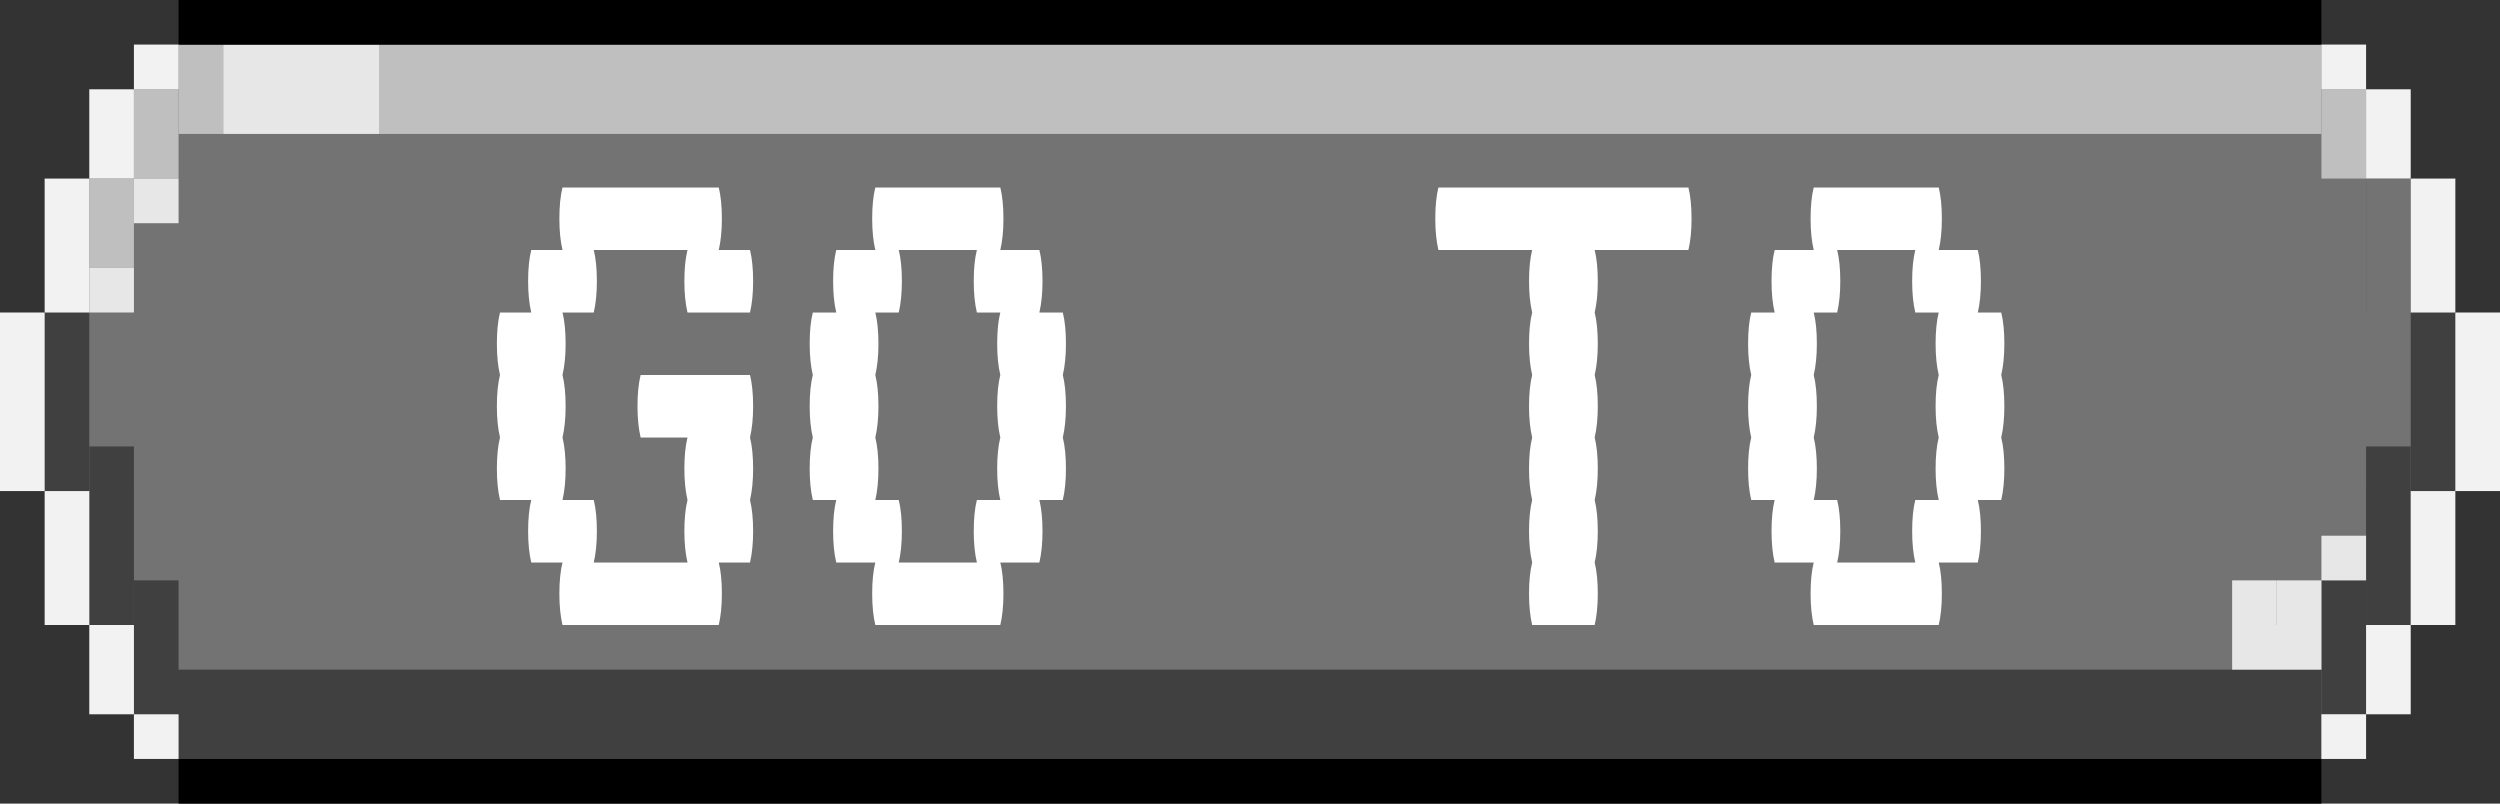 <svg width="112" height="36" viewBox="0 0 112 36" fill="none" xmlns="http://www.w3.org/2000/svg">
    <rect x="0" y="0" width="112" height="36" fill="#333333" stroke="none"/>
    <rect x="2" y="14" width="4" height="8" fill="#737373"/>
    <path d="M6 2H106V34H6V2Z" fill="#737373"/>
    <rect x="4" y="8" width="2" height="20" fill="#737373"/>
    <rect width="4" height="8" transform="matrix(-1 0 0 1 110 14)" fill="#737373"/>
    <rect width="2" height="20" transform="matrix(-1 0 0 1 108 8)" fill="#737373"/>
    <rect x="2" y="14" width="2" height="8" fill="#404040"/>
    <rect x="4" y="20" width="2" height="8" fill="#404040"/>
    <rect x="6" y="26" width="2" height="6" fill="#404040"/>
    <rect width="2" height="8" transform="matrix(-1 0 0 1 110 14)" fill="#404040"/>
    <rect width="2" height="8" transform="matrix(-1 0 0 1 108 20)" fill="#404040"/>
    <rect width="2" height="6" transform="matrix(-1 0 0 1 106 26)" fill="#404040"/>
    <rect x="6" y="30" width="98" height="4" fill="#404040"/>
    <rect x="104" y="4" width="2" height="4" fill="#BFBFBF"/>
    <rect x="17" y="2" width="87" height="4" fill="#BFBFBF"/>
    <rect x="8" y="2" width="2" height="4" fill="#BFBFBF"/>
    <rect x="6" y="4" width="2" height="4" fill="#BFBFBF"/>
    <rect x="4" y="8" width="2" height="4" fill="#BFBFBF"/>
    <rect x="10" y="2" width="7" height="4" fill="#E7E7E7"/>
    <rect x="6" y="8" width="2" height="2" fill="#E7E7E7"/>
    <rect x="4" y="12" width="2" height="2" fill="#E7E7E7"/>
    <rect x="100" y="28" width="4" height="2" fill="#E7E7E7"/>
    <rect x="104" y="24" width="2" height="2" fill="#E7E7E7"/>
    <rect x="102" y="26" width="2" height="2" fill="#E7E7E7"/>
    <rect x="100" y="26" width="2" height="2" fill="#E7E7E7"/>
    <line x1="8" y1="1" x2="104" y2="1" stroke="f2f2f2" stroke-width="2"/>
    <line x1="8" y1="35" x2="104" y2="35" stroke="f2f2f2" stroke-width="2"/>
    <rect x="4" y="4" width="2" height="4" fill="#f2f2f2"/>
    <rect x="4" y="28" width="2" height="4" fill="#f2f2f2"/>
    <rect x="2" y="8" width="2" height="6" fill="#f2f2f2"/>
    <rect x="2" y="22" width="2" height="6" fill="#f2f2f2"/>
    <rect y="14" width="2" height="8" fill="#f2f2f2"/>
    <rect x="6" y="2" width="2" height="2" fill="#f2f2f2"/>
    <rect x="6" y="32" width="2" height="2" fill="#f2f2f2"/>
    <rect width="2" height="4" transform="matrix(-1 0 0 1 108 4)" fill="#f2f2f2"/>
    <rect width="2" height="4" transform="matrix(-1 0 0 1 108 28)" fill="#f2f2f2"/>
    <rect width="2" height="6" transform="matrix(-1 0 0 1 110 8)" fill="#f2f2f2"/>
    <rect width="2" height="6" transform="matrix(-1 0 0 1 110 22)" fill="#f2f2f2"/>
    <rect width="2" height="8" transform="matrix(-1 0 0 1 112 14)" fill="#f2f2f2"/>
    <rect width="2" height="2" transform="matrix(-1 0 0 1 106 2)" fill="#f2f2f2"/>
    <rect width="2" height="2" transform="matrix(-1 0 0 1 106 32)" fill="#f2f2f2"/>
    <path d="M33.6 16.8C33.693 17.173 33.74 17.64 33.74 18.2C33.74 18.737 33.693 19.203 33.6 19.6C33.693 19.973 33.74 20.44 33.74 21C33.74 21.537 33.693 22.003 33.6 22.4C33.693 22.773 33.74 23.24 33.74 23.8C33.74 24.337 33.693 24.803 33.6 25.2H32.2C32.293 25.573 32.34 26.04 32.34 26.6C32.34 27.137 32.293 27.603 32.2 28H25.2C25.107 27.603 25.06 27.137 25.06 26.6C25.06 26.04 25.107 25.573 25.2 25.2H23.8C23.707 24.803 23.66 24.337 23.66 23.8C23.66 23.24 23.707 22.773 23.8 22.4H22.4C22.307 22.003 22.26 21.537 22.26 21C22.26 20.44 22.307 19.973 22.4 19.6C22.307 19.203 22.26 18.737 22.26 18.2C22.26 17.64 22.307 17.173 22.4 16.8C22.307 16.403 22.26 15.937 22.26 15.4C22.26 14.84 22.307 14.373 22.4 14H23.8C23.707 13.603 23.66 13.137 23.66 12.6C23.66 12.04 23.707 11.573 23.8 11.2H25.2C25.107 10.803 25.06 10.337 25.06 9.8C25.06 9.24 25.107 8.773 25.2 8.4H32.2C32.293 8.773 32.34 9.24 32.34 9.8C32.34 10.337 32.293 10.803 32.2 11.2H33.6C33.693 11.573 33.74 12.04 33.74 12.6C33.74 13.137 33.693 13.603 33.6 14H30.8C30.707 13.603 30.66 13.137 30.66 12.6C30.66 12.04 30.707 11.573 30.8 11.2H26.6C26.693 11.573 26.74 12.04 26.74 12.6C26.74 13.137 26.693 13.603 26.6 14H25.2C25.293 14.373 25.34 14.84 25.34 15.4C25.34 15.937 25.293 16.403 25.2 16.8C25.293 17.173 25.34 17.64 25.34 18.2C25.34 18.737 25.293 19.203 25.2 19.6C25.293 19.973 25.34 20.44 25.34 21C25.34 21.537 25.293 22.003 25.2 22.4H26.6C26.693 22.773 26.74 23.24 26.74 23.8C26.74 24.337 26.693 24.803 26.6 25.2H30.8C30.707 24.803 30.66 24.337 30.66 23.8C30.66 23.24 30.707 22.773 30.8 22.4C30.707 22.003 30.66 21.537 30.66 21C30.66 20.44 30.707 19.973 30.8 19.6H28.7C28.607 19.203 28.56 18.737 28.56 18.2C28.56 17.64 28.607 17.173 28.7 16.8H33.6ZM47.614 16.8C47.707 17.173 47.754 17.64 47.754 18.2C47.754 18.737 47.707 19.203 47.614 19.6C47.707 19.973 47.754 20.44 47.754 21C47.754 21.537 47.707 22.003 47.614 22.4H46.564C46.657 22.773 46.704 23.24 46.704 23.8C46.704 24.337 46.657 24.803 46.564 25.2H44.814C44.907 25.573 44.954 26.04 44.954 26.6C44.954 27.137 44.907 27.603 44.814 28H39.214C39.12 27.603 39.074 27.137 39.074 26.6C39.074 26.04 39.12 25.573 39.214 25.2H37.464C37.37 24.803 37.324 24.337 37.324 23.8C37.324 23.24 37.37 22.773 37.464 22.4H36.414C36.32 22.003 36.274 21.537 36.274 21C36.274 20.44 36.32 19.973 36.414 19.6C36.32 19.203 36.274 18.737 36.274 18.2C36.274 17.64 36.32 17.173 36.414 16.8C36.32 16.403 36.274 15.937 36.274 15.4C36.274 14.84 36.32 14.373 36.414 14H37.464C37.37 13.603 37.324 13.137 37.324 12.6C37.324 12.04 37.37 11.573 37.464 11.2H39.214C39.12 10.803 39.074 10.337 39.074 9.8C39.074 9.24 39.12 8.773 39.214 8.4H44.814C44.907 8.773 44.954 9.24 44.954 9.8C44.954 10.337 44.907 10.803 44.814 11.2H46.564C46.657 11.573 46.704 12.04 46.704 12.6C46.704 13.137 46.657 13.603 46.564 14H47.614C47.707 14.373 47.754 14.84 47.754 15.4C47.754 15.937 47.707 16.403 47.614 16.8ZM44.814 22.4C44.72 22.003 44.674 21.537 44.674 21C44.674 20.44 44.72 19.973 44.814 19.6C44.72 19.203 44.674 18.737 44.674 18.2C44.674 17.64 44.72 17.173 44.814 16.8C44.72 16.403 44.674 15.937 44.674 15.4C44.674 14.84 44.72 14.373 44.814 14H43.764C43.67 13.603 43.624 13.137 43.624 12.6C43.624 12.04 43.67 11.573 43.764 11.2H40.264C40.357 11.573 40.404 12.04 40.404 12.6C40.404 13.137 40.357 13.603 40.264 14H39.214C39.307 14.373 39.354 14.84 39.354 15.4C39.354 15.937 39.307 16.403 39.214 16.8C39.307 17.173 39.354 17.64 39.354 18.2C39.354 18.737 39.307 19.203 39.214 19.6C39.307 19.973 39.354 20.44 39.354 21C39.354 21.537 39.307 22.003 39.214 22.4H40.264C40.357 22.773 40.404 23.24 40.404 23.8C40.404 24.337 40.357 24.803 40.264 25.2H43.764C43.67 24.803 43.624 24.337 43.624 23.8C43.624 23.24 43.67 22.773 43.764 22.4H44.814ZM75.781 9.8C75.781 10.337 75.734 10.803 75.641 11.2H71.441C71.534 11.573 71.581 12.04 71.581 12.6C71.581 13.137 71.534 13.603 71.441 14C71.534 14.373 71.581 14.84 71.581 15.4C71.581 15.937 71.534 16.403 71.441 16.8C71.534 17.173 71.581 17.64 71.581 18.2C71.581 18.737 71.534 19.203 71.441 19.6C71.534 19.973 71.581 20.44 71.581 21C71.581 21.537 71.534 22.003 71.441 22.4C71.534 22.773 71.581 23.24 71.581 23.8C71.581 24.337 71.534 24.803 71.441 25.2C71.534 25.573 71.581 26.04 71.581 26.6C71.581 27.137 71.534 27.603 71.441 28H68.641C68.548 27.603 68.501 27.137 68.501 26.6C68.501 26.04 68.548 25.573 68.641 25.2C68.548 24.803 68.501 24.337 68.501 23.8C68.501 23.24 68.548 22.773 68.641 22.4C68.548 22.003 68.501 21.537 68.501 21C68.501 20.44 68.548 19.973 68.641 19.6C68.548 19.203 68.501 18.737 68.501 18.2C68.501 17.64 68.548 17.173 68.641 16.8C68.548 16.403 68.501 15.937 68.501 15.4C68.501 14.84 68.548 14.373 68.641 14C68.548 13.603 68.501 13.137 68.501 12.6C68.501 12.04 68.548 11.573 68.641 11.2H64.441C64.348 10.803 64.301 10.337 64.301 9.8C64.301 9.24 64.348 8.773 64.441 8.4H75.641C75.734 8.773 75.781 9.24 75.781 9.8ZM89.655 16.8C89.748 17.173 89.795 17.64 89.795 18.2C89.795 18.737 89.748 19.203 89.655 19.6C89.748 19.973 89.795 20.44 89.795 21C89.795 21.537 89.748 22.003 89.655 22.4H88.605C88.698 22.773 88.745 23.24 88.745 23.8C88.745 24.337 88.698 24.803 88.605 25.2H86.855C86.948 25.573 86.995 26.04 86.995 26.6C86.995 27.137 86.948 27.603 86.855 28H81.255C81.161 27.603 81.115 27.137 81.115 26.6C81.115 26.04 81.161 25.573 81.255 25.2H79.505C79.411 24.803 79.365 24.337 79.365 23.8C79.365 23.24 79.411 22.773 79.505 22.4H78.455C78.361 22.003 78.315 21.537 78.315 21C78.315 20.44 78.361 19.973 78.455 19.6C78.361 19.203 78.315 18.737 78.315 18.2C78.315 17.64 78.361 17.173 78.455 16.8C78.361 16.403 78.315 15.937 78.315 15.4C78.315 14.84 78.361 14.373 78.455 14H79.505C79.411 13.603 79.365 13.137 79.365 12.6C79.365 12.04 79.411 11.573 79.505 11.2H81.255C81.161 10.803 81.115 10.337 81.115 9.8C81.115 9.24 81.161 8.773 81.255 8.4H86.855C86.948 8.773 86.995 9.24 86.995 9.8C86.995 10.337 86.948 10.803 86.855 11.2H88.605C88.698 11.573 88.745 12.04 88.745 12.6C88.745 13.137 88.698 13.603 88.605 14H89.655C89.748 14.373 89.795 14.84 89.795 15.4C89.795 15.937 89.748 16.403 89.655 16.8ZM86.855 22.4C86.761 22.003 86.715 21.537 86.715 21C86.715 20.44 86.761 19.973 86.855 19.6C86.761 19.203 86.715 18.737 86.715 18.2C86.715 17.64 86.761 17.173 86.855 16.8C86.761 16.403 86.715 15.937 86.715 15.4C86.715 14.84 86.761 14.373 86.855 14H85.805C85.711 13.603 85.665 13.137 85.665 12.6C85.665 12.04 85.711 11.573 85.805 11.2H82.305C82.398 11.573 82.445 12.04 82.445 12.6C82.445 13.137 82.398 13.603 82.305 14H81.255C81.348 14.373 81.395 14.84 81.395 15.4C81.395 15.937 81.348 16.403 81.255 16.8C81.348 17.173 81.395 17.64 81.395 18.2C81.395 18.737 81.348 19.203 81.255 19.6C81.348 19.973 81.395 20.44 81.395 21C81.395 21.537 81.348 22.003 81.255 22.4H82.305C82.398 22.773 82.445 23.24 82.445 23.8C82.445 24.337 82.398 24.803 82.305 25.2H85.805C85.711 24.803 85.665 24.337 85.665 23.8C85.665 23.24 85.711 22.773 85.805 22.4H86.855Z"
          fill="white"/>
</svg>
